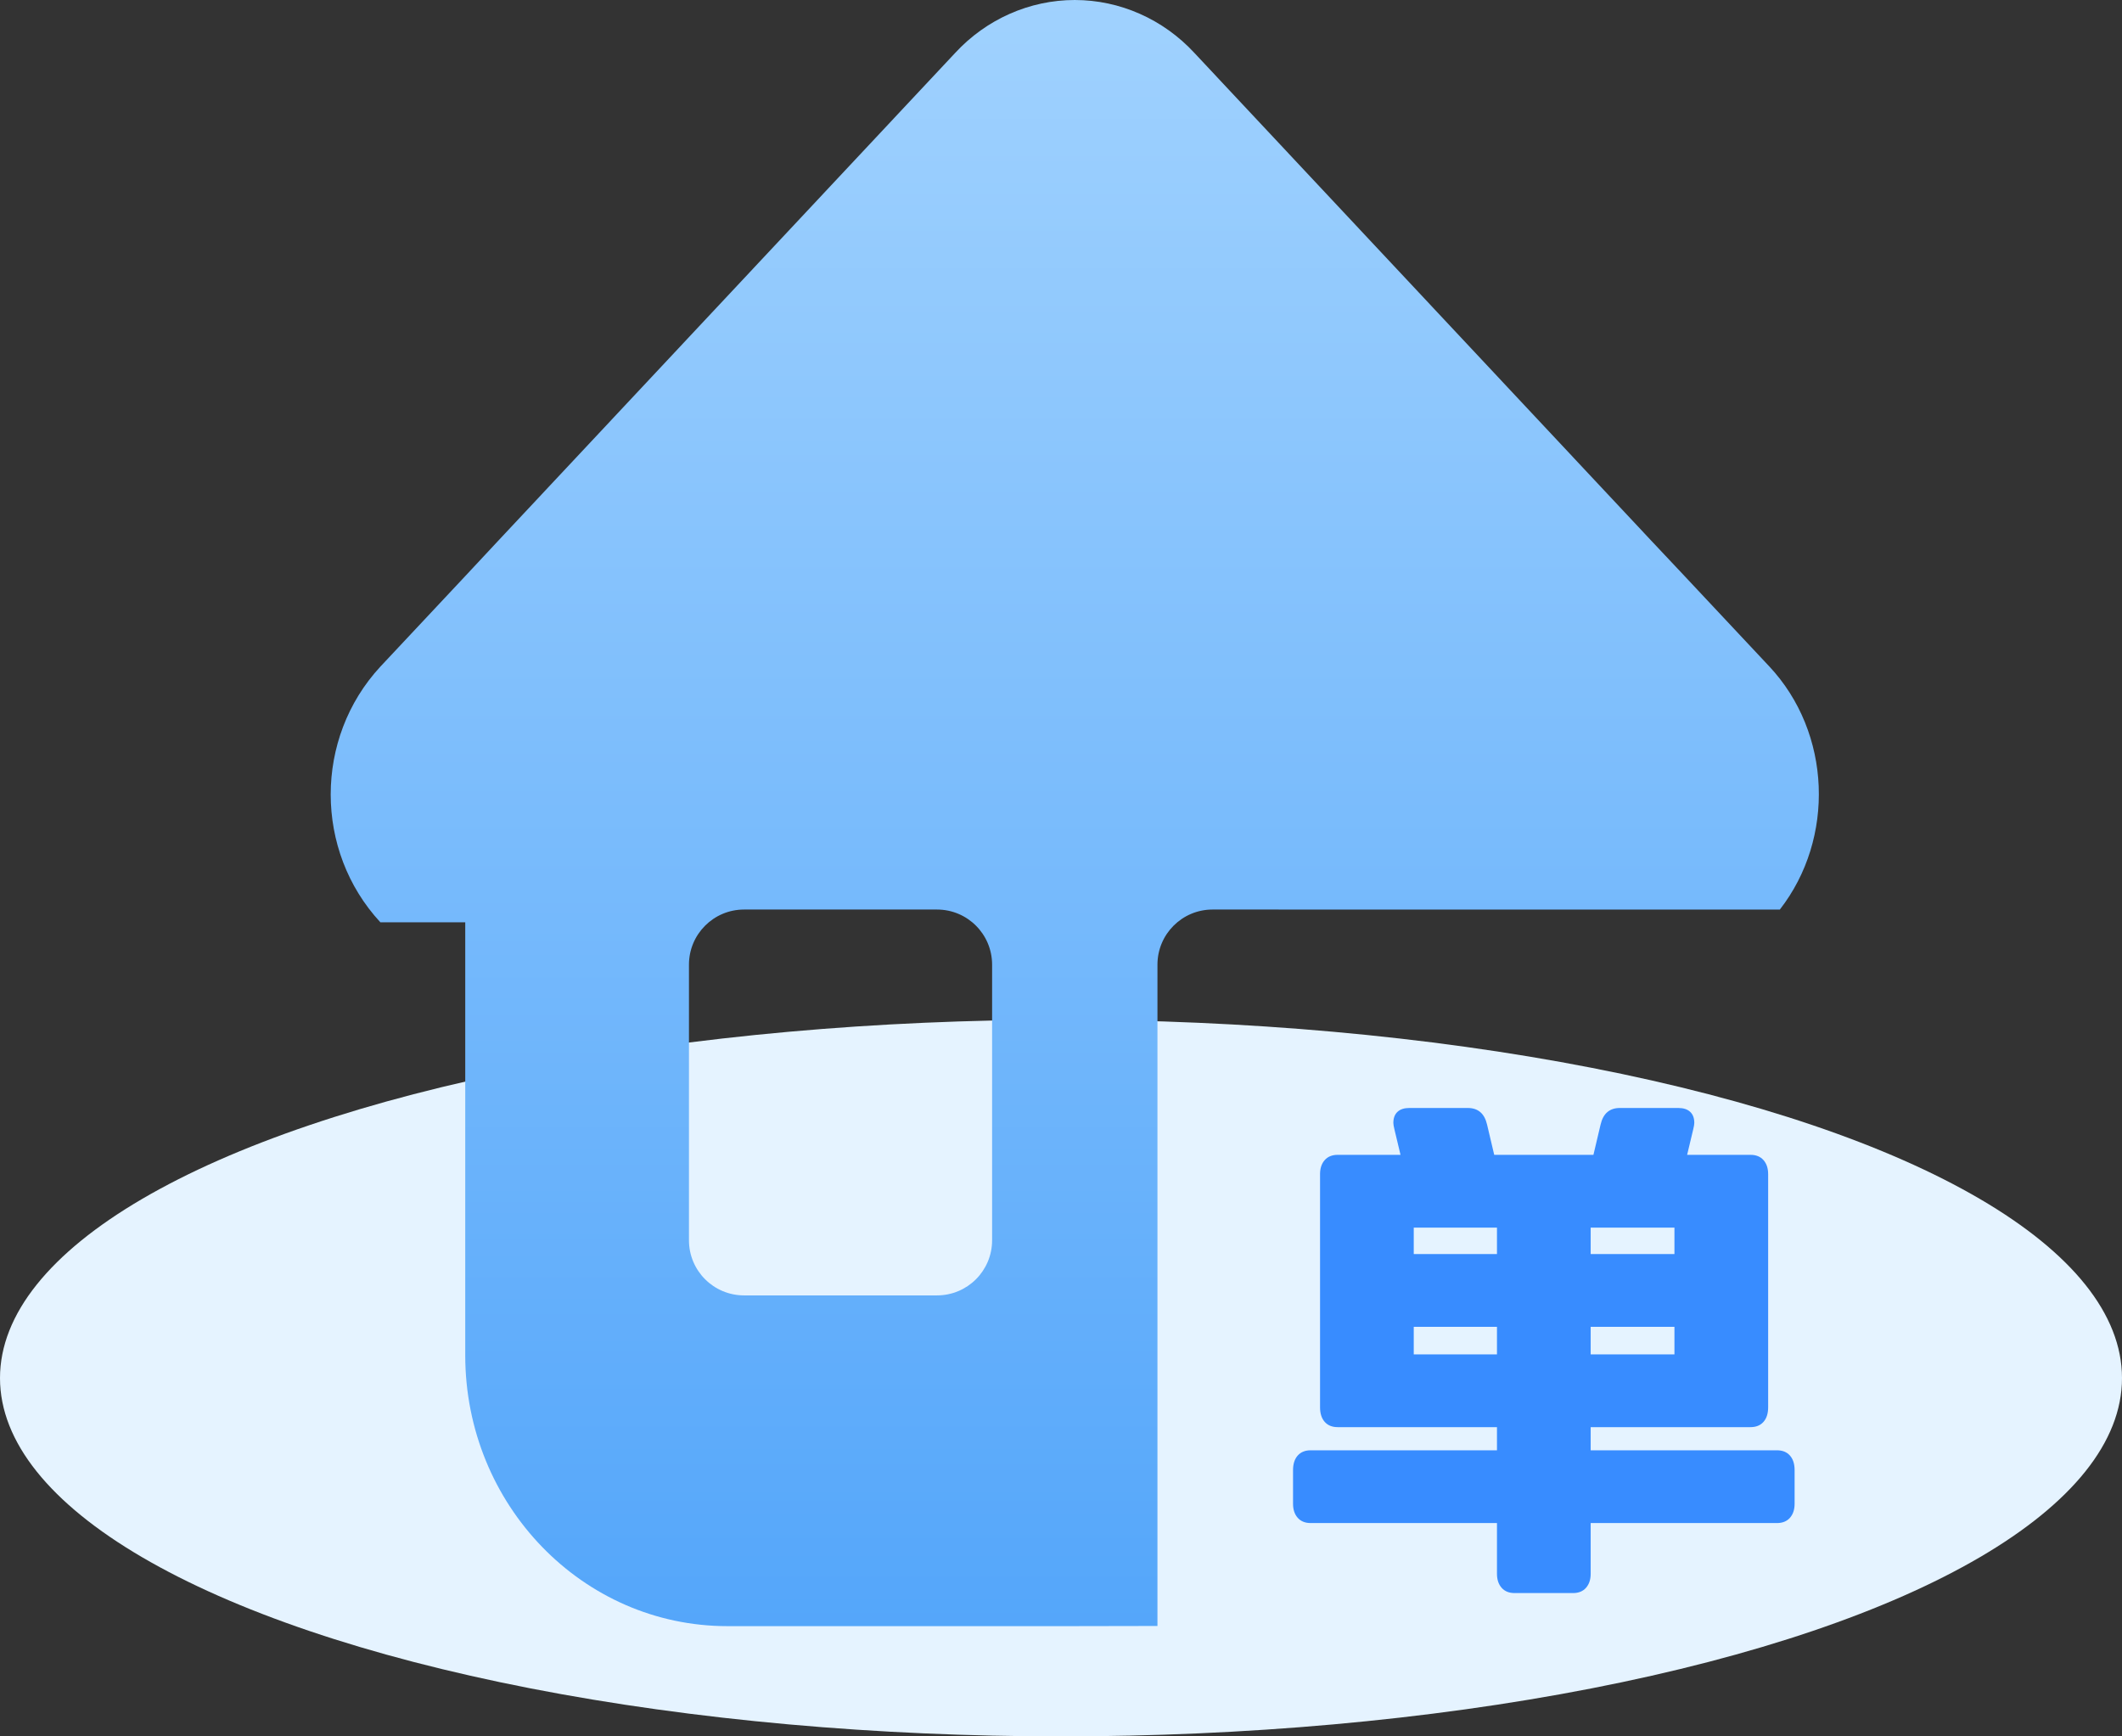 <?xml version="1.0" encoding="UTF-8"?>
<svg width="77px" height="63px" viewBox="0 0 77 63" version="1.1" xmlns="http://www.w3.org/2000/svg" xmlns:xlink="http://www.w3.org/1999/xlink">
    <rect x="0" y="0" width="77" height="63" fill="#333333" stroke="none"/>
    <title>担任租住</title>
    <defs>
        <linearGradient x1="50%" y1="-23.27%" x2="50%" y2="100%" id="linearGradient-1">
            <stop stop-color="#B2DCFF" offset="0%"></stop>
            <stop stop-color="#54A6FA" offset="100%"></stop>
        </linearGradient>
    </defs>
    <g id="页面-1" stroke="none" stroke-width="1" fill="none" fill-rule="evenodd">
        <g id="担任租住" fill-rule="nonzero">
            <ellipse id="椭圆形备份" fill="#E5F3FF" cx="38.5" cy="50" rx="38.5" ry="13"></ellipse>
            <g id="编组-48" transform="translate(12, 0)">
                <g id="path-3-link" fill="url(#linearGradient-1)">
                    <path d="M27,0 C28.639,0 30.212,0.698 31.342,1.922 L47.944,19.644 L49.118,20.891 L52.197,24.174 C54.464,26.591 54.593,30.423 52.584,33.001 L32,33 C30.895,33 30,33.895 30,35 L30,35 L30,58.994 L26.853,59 L14.396,59 C9.135,59 4.882,54.595 4.882,49.172 L4.882,33.464 L1.803,33.464 C-0.601,30.867 -0.601,26.783 1.803,24.186 L4.882,20.902 L6.056,19.644 L22.658,1.922 C23.788,0.698 25.361,0 27,0 Z M22,33 L15,33 C13.895,33 13,33.895 13,35 L13,35 L13,45 C13,46.105 13.895,47 15,47 L15,47 L22,47 C23.105,47 24,46.105 24,45 L24,45 L24,35 C24,33.895 23.105,33 22,33 L22,33 Z" id="path-3"></path>
                </g>
                <g id="单" transform="translate(34.92, 40.2)" fill="#388CFF">
                    <path d="M18.2,14.36 C18.2,14.573 18.143,14.743 18.03,14.87 C17.917,14.997 17.76,15.06 17.56,15.06 L10.8,15.06 L10.8,16.9 C10.8,17.113 10.743,17.283 10.63,17.41 C10.517,17.537 10.36,17.6 10.16,17.6 L8.04,17.6 C7.84,17.6 7.683,17.537 7.57,17.41 C7.457,17.283 7.4,17.113 7.4,16.9 L7.4,15.06 L0.64,15.06 C0.44,15.06 0.283,14.997 0.17,14.87 C0.057,14.743 0,14.573 0,14.36 L0,13.14 C0,12.913 0.057,12.737 0.17,12.61 C0.283,12.483 0.44,12.42 0.64,12.42 L7.4,12.42 L7.4,11.58 L1.62,11.58 C1.42,11.58 1.263,11.517 1.15,11.39 C1.037,11.263 0.98,11.087 0.98,10.86 L0.98,2.4 C0.98,2.187 1.037,2.017 1.15,1.89 C1.263,1.763 1.42,1.7 1.62,1.7 L3.9,1.7 L3.68,0.78 C3.653,0.673 3.64,0.593 3.64,0.54 C3.64,0.367 3.69,0.233 3.79,0.14 C3.89,0.047 4.033,0 4.22,0 L6.34,0 C6.713,0 6.947,0.2 7.04,0.6 L7.3,1.7 L10.9,1.7 L11.16,0.6 C11.253,0.2 11.487,0 11.86,0 L13.98,0 C14.167,0 14.31,0.047 14.41,0.14 C14.51,0.233 14.56,0.367 14.56,0.54 C14.56,0.593 14.547,0.673 14.52,0.78 L14.3,1.7 L16.6,1.7 C16.8,1.7 16.957,1.763 17.07,1.89 C17.183,2.017 17.24,2.187 17.24,2.4 L17.24,10.86 C17.24,11.087 17.183,11.263 17.07,11.39 C16.957,11.517 16.8,11.58 16.6,11.58 L10.8,11.58 L10.8,12.42 L17.56,12.42 C17.76,12.42 17.917,12.483 18.03,12.61 C18.143,12.737 18.2,12.913 18.2,13.14 L18.2,14.36 Z M7.4,5.3 L7.4,4.34 L4.38,4.34 L4.38,5.3 L7.4,5.3 Z M10.8,4.34 L10.8,5.3 L13.84,5.3 L13.84,4.34 L10.8,4.34 Z M7.4,7.94 L4.38,7.94 L4.38,8.94 L7.4,8.94 L7.4,7.94 Z M10.8,7.94 L10.8,8.94 L13.84,8.94 L13.84,7.94 L10.8,7.94 Z" id="形状"></path>
                </g>
            </g>
        </g>
    </g>
</svg>